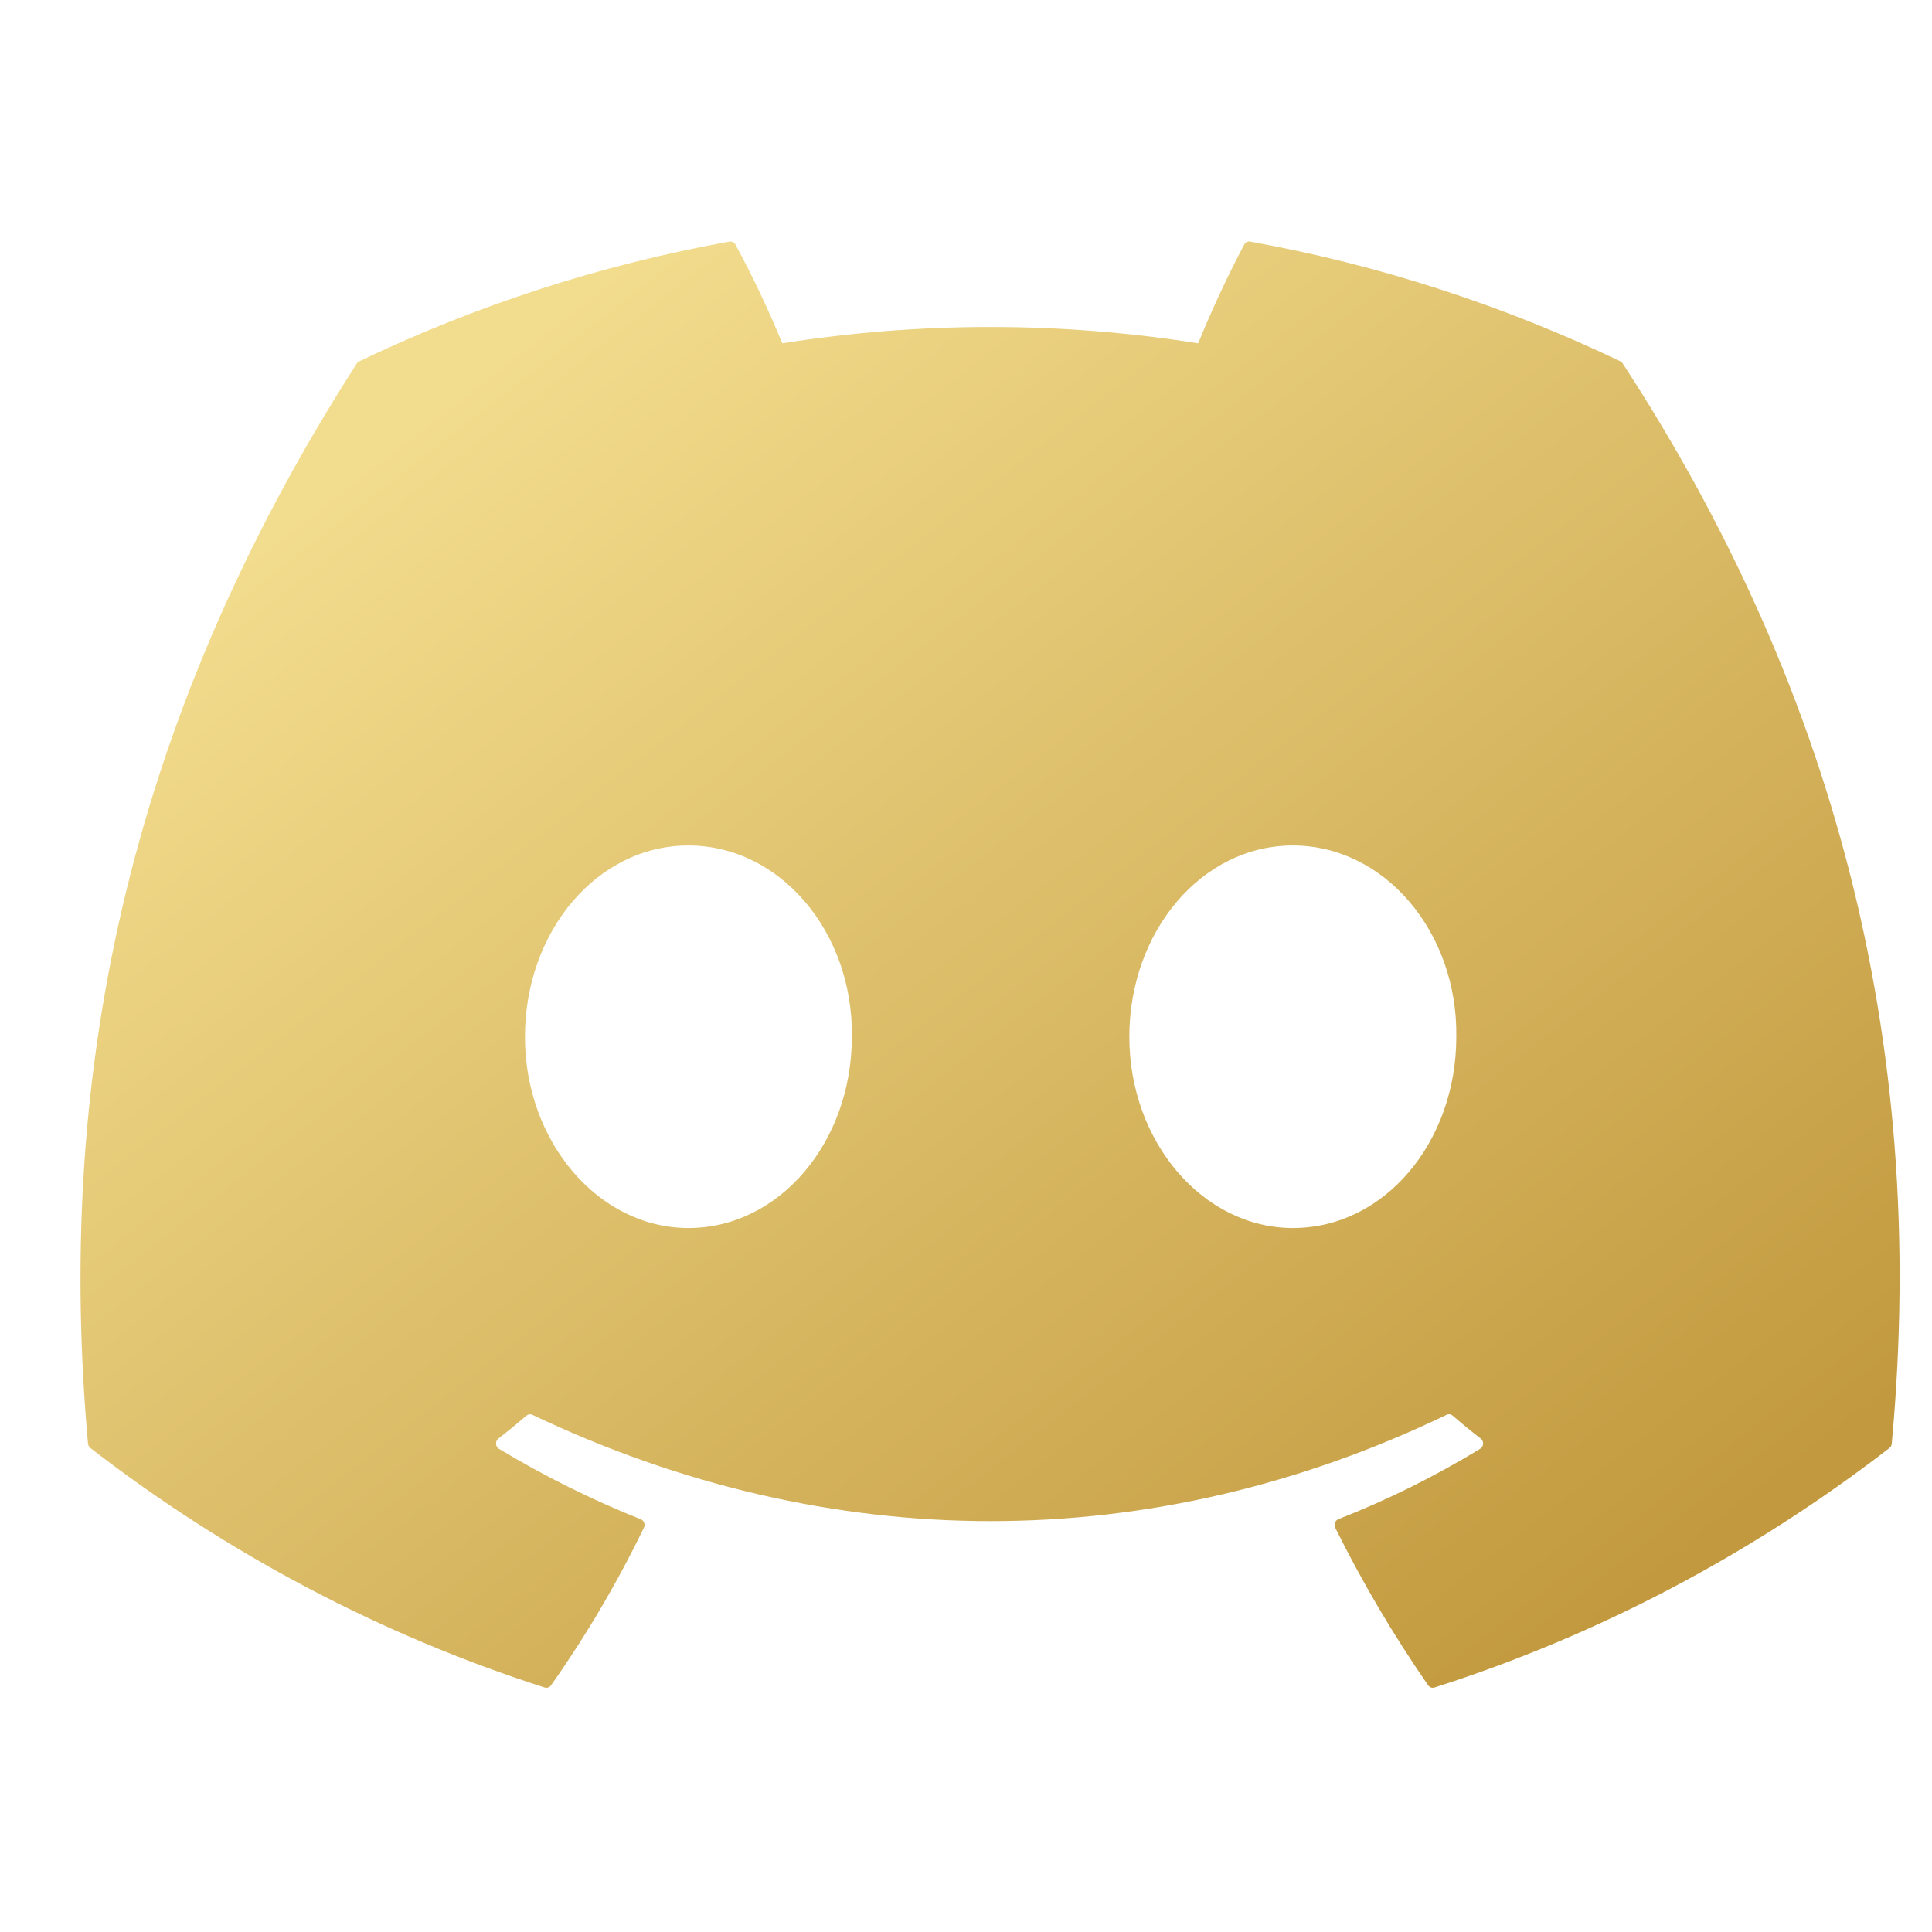 <svg width="24px" height="24px" viewBox="0 0 24 24" version="1.1" xmlns="http://www.w3.org/2000/svg" xmlns:xlink="http://www.w3.org/1999/xlink">
    <defs>
        <linearGradient x1="13.444%" y1="18.396%" x2="86.893%" y2="91.138%" id="linearGradient-8u4u8iv5hn-1">
            <stop stop-color="#F2DC8D" offset="0%"></stop>
            <stop stop-color="#C2993E" offset="100%"></stop>
        </linearGradient>
    </defs>
    <g id="Page-1" stroke="none" stroke-width="1" fill="none" fill-rule="evenodd">
        <g id="Artboard-Copy" transform="translate(-376, -28)">
            <g id="Group-10" transform="translate(150, 15)">
                <g id="Group-22" transform="translate(226, 13)">
                    <rect id="Rectangle-Copy-9" x="0" y="0" width="24" height="24"></rect>
                    <path d="M20.159,4.517 C20.153,4.505 20.143,4.495 20.13,4.489 C18.665,3.788 17.119,3.288 15.53,3.001 C15.501,2.995 15.471,3.01 15.456,3.038 C15.246,3.436 15.055,3.846 14.884,4.265 C13.171,3.994 11.43,3.994 9.718,4.265 C9.545,3.845 9.351,3.435 9.136,3.038 C9.121,3.011 9.091,2.996 9.062,3.001 C7.473,3.287 5.927,3.787 4.462,4.489 C4.45,4.495 4.439,4.504 4.432,4.516 C1.502,9.082 0.7,13.535 1.093,17.932 C1.096,17.954 1.106,17.974 1.123,17.988 C2.829,19.306 4.737,20.312 6.766,20.963 C6.795,20.972 6.826,20.961 6.845,20.936 C7.281,20.317 7.667,19.662 7.999,18.977 C8.008,18.958 8.009,18.936 8.002,18.916 C7.994,18.896 7.979,18.88 7.96,18.873 C7.351,18.63 6.762,18.337 6.197,17.997 C6.176,17.984 6.163,17.961 6.162,17.936 C6.16,17.911 6.171,17.887 6.19,17.871 C6.309,17.779 6.426,17.683 6.54,17.585 C6.561,17.568 6.589,17.564 6.613,17.575 C10.311,19.336 14.315,19.336 17.97,17.575 C17.994,17.563 18.023,17.566 18.044,17.584 C18.158,17.683 18.275,17.779 18.395,17.871 C18.414,17.886 18.425,17.911 18.424,17.936 C18.422,17.961 18.409,17.984 18.388,17.997 C17.825,18.34 17.235,18.633 16.625,18.872 C16.606,18.88 16.59,18.896 16.583,18.916 C16.576,18.936 16.577,18.958 16.586,18.977 C16.924,19.658 17.31,20.312 17.74,20.934 C17.758,20.961 17.79,20.972 17.819,20.963 C19.852,20.314 21.763,19.307 23.471,17.988 C23.488,17.975 23.499,17.955 23.5,17.933 C23.972,12.849 22.711,8.433 20.159,4.517 L20.159,4.517 Z M8.551,15.255 C7.438,15.255 6.521,14.188 6.521,12.879 C6.521,11.569 7.42,10.503 8.551,10.503 C9.692,10.503 10.6,11.579 10.582,12.879 C10.582,14.188 9.683,15.255 8.551,15.255 L8.551,15.255 Z M16.06,15.255 C14.947,15.255 14.029,14.188 14.029,12.879 C14.029,11.569 14.929,10.503 16.06,10.503 C17.2,10.503 18.109,11.579 18.091,12.879 C18.091,14.188 17.2,15.255 16.06,15.255 Z" id="Shape" fill="url(#linearGradient-8u4u8iv5hn-1)" fill-rule="nonzero"></path>
                </g>
            </g>
        </g>
    </g>
</svg>
